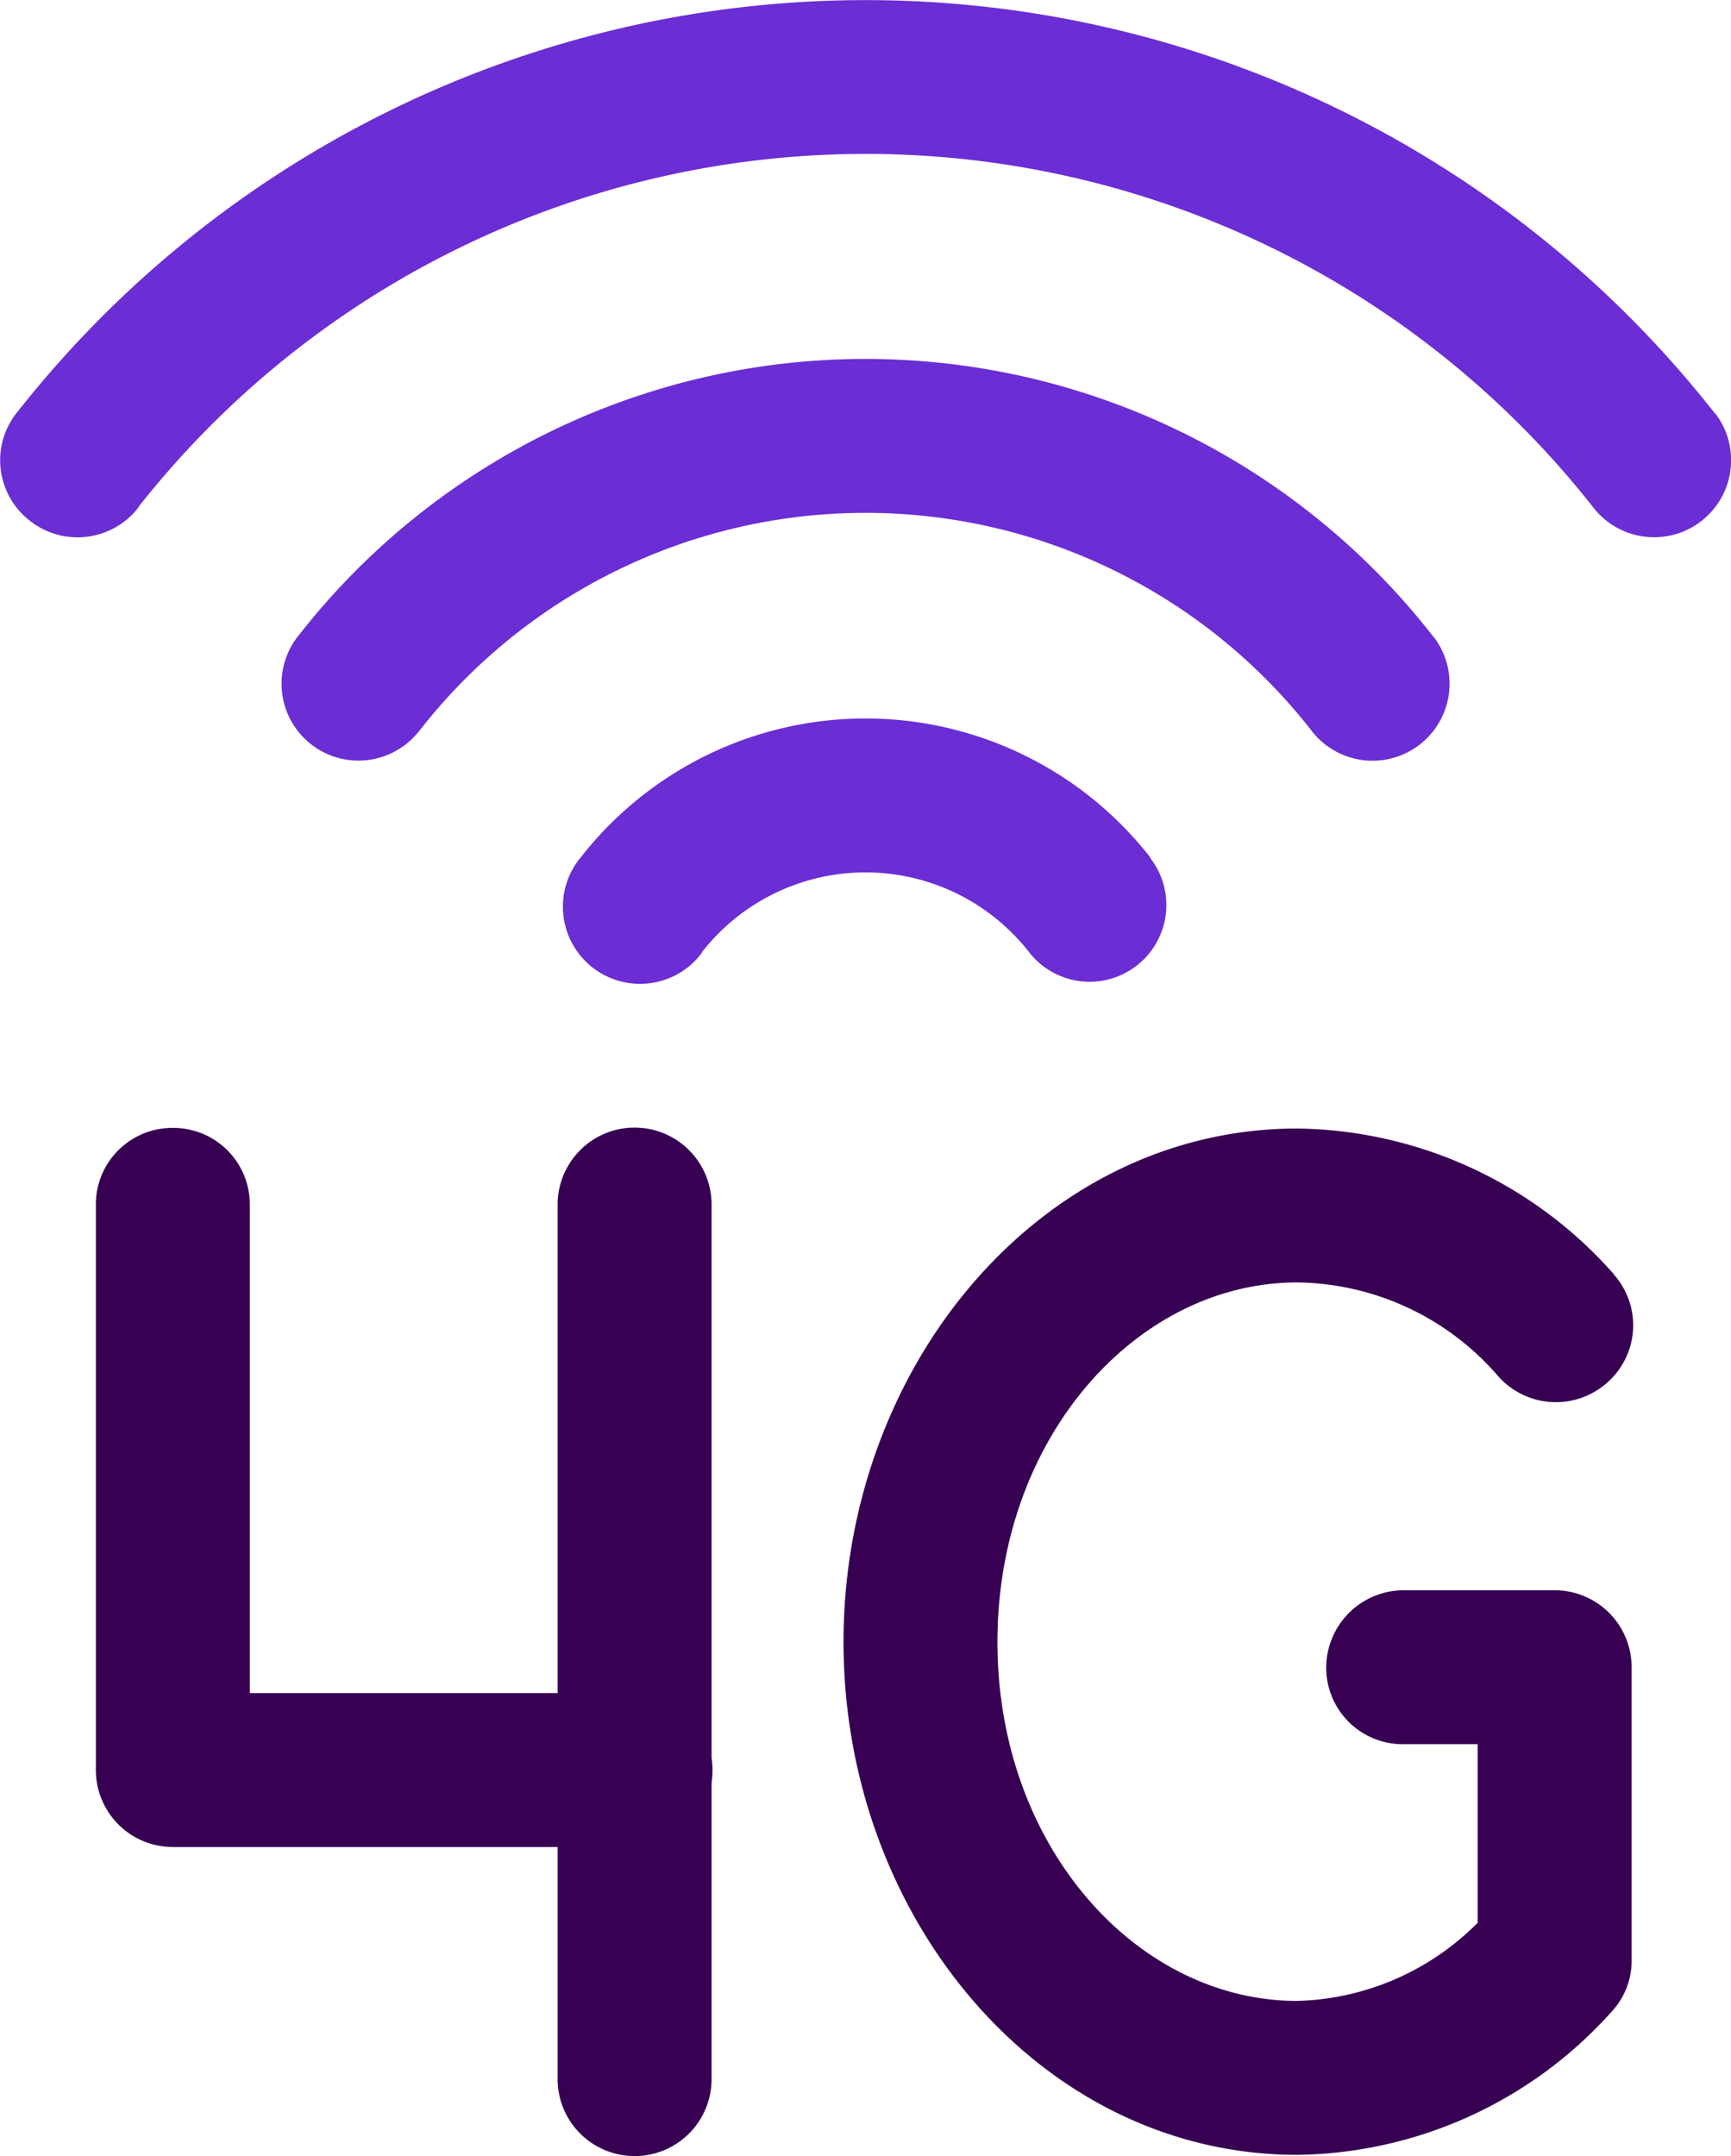 <svg xmlns="http://www.w3.org/2000/svg" xmlns:xlink="http://www.w3.org/1999/xlink" width="28.114" height="35.02" viewBox="0 0 28.114 35.02">
  <defs>
    <clipPath id="clip-path">
      <rect id="Rectangle_72" data-name="Rectangle 72" width="28.114" height="35.02" transform="translate(0 0)" fill="#6b2dd4"/>
    </clipPath>
  </defs>
  <g id="_4g" data-name="4g" transform="translate(0 0)">
    <g id="Group_31" data-name="Group 31" clip-path="url(#clip-path)">
      <path id="Path_542" data-name="Path 542" d="M18.677,13.93v-.01a5.868,5.868,0,0,0-9.24,0,1.253,1.253,0,1,0,1.96,1.56v-.01a3.371,3.371,0,0,1,5.32,0,1.246,1.246,0,0,0,1.96-1.54m4.62-3.57c-.02-.02-.03-.04-.05-.06a11.682,11.682,0,0,0-18.38,0,1.249,1.249,0,1,0,1.91,1.61c.02-.02.03-.04.05-.06a9.185,9.185,0,0,1,14.46,0,1.251,1.251,0,0,0,2.01-1.49m4.57-3.63c-.02-.02-.03-.04-.05-.06A17.528,17.528,0,0,0,.3,6.67a1.241,1.241,0,0,0,.15,1.76,1.251,1.251,0,0,0,1.76-.14.423.423,0,0,0,.05-.07,15.031,15.031,0,0,1,23.6,0,1.251,1.251,0,0,0,2.01-1.49" fill="#6b2dd4"/>
      <path id="Path_543" data-name="Path 543" d="M11.557,19.58v8.97a1.408,1.408,0,0,1,0,.41v4.83a1.25,1.25,0,1,1-2.5-.04V30H2.807a1.25,1.25,0,0,1-1.25-1.25V19.58a1.242,1.242,0,0,1,1.23-1.26h.04a1.242,1.242,0,0,1,1.23,1.26V27.5h5V19.55a1.25,1.25,0,0,1,2.5.03" fill="#370053"/>
      <path id="Path_544" data-name="Path 544" d="M26.5,27.08v4.75a1.211,1.211,0,0,1-.33.85,6.963,6.963,0,0,1-5.1,2.32c-4.16,0-7.37-3.84-7.37-8.33s3.21-8.34,7.37-8.34a6.963,6.963,0,0,1,5.1,2.32.176.176,0,0,1,.04.05,1.239,1.239,0,0,1-.11,1.76,1.252,1.252,0,0,1-1.77-.11,4.374,4.374,0,0,0-3.26-1.52c-2.6,0-4.87,2.51-4.87,5.84s2.27,5.83,4.87,5.83A4.284,4.284,0,0,0,24,31.23v-2.9h-1.23a1.242,1.242,0,0,1-1.23-1.26,1.259,1.259,0,0,1,1.27-1.24h2.44a1.25,1.25,0,0,1,1.25,1.25" fill="#370053"/>
    </g>
  </g>
</svg>
